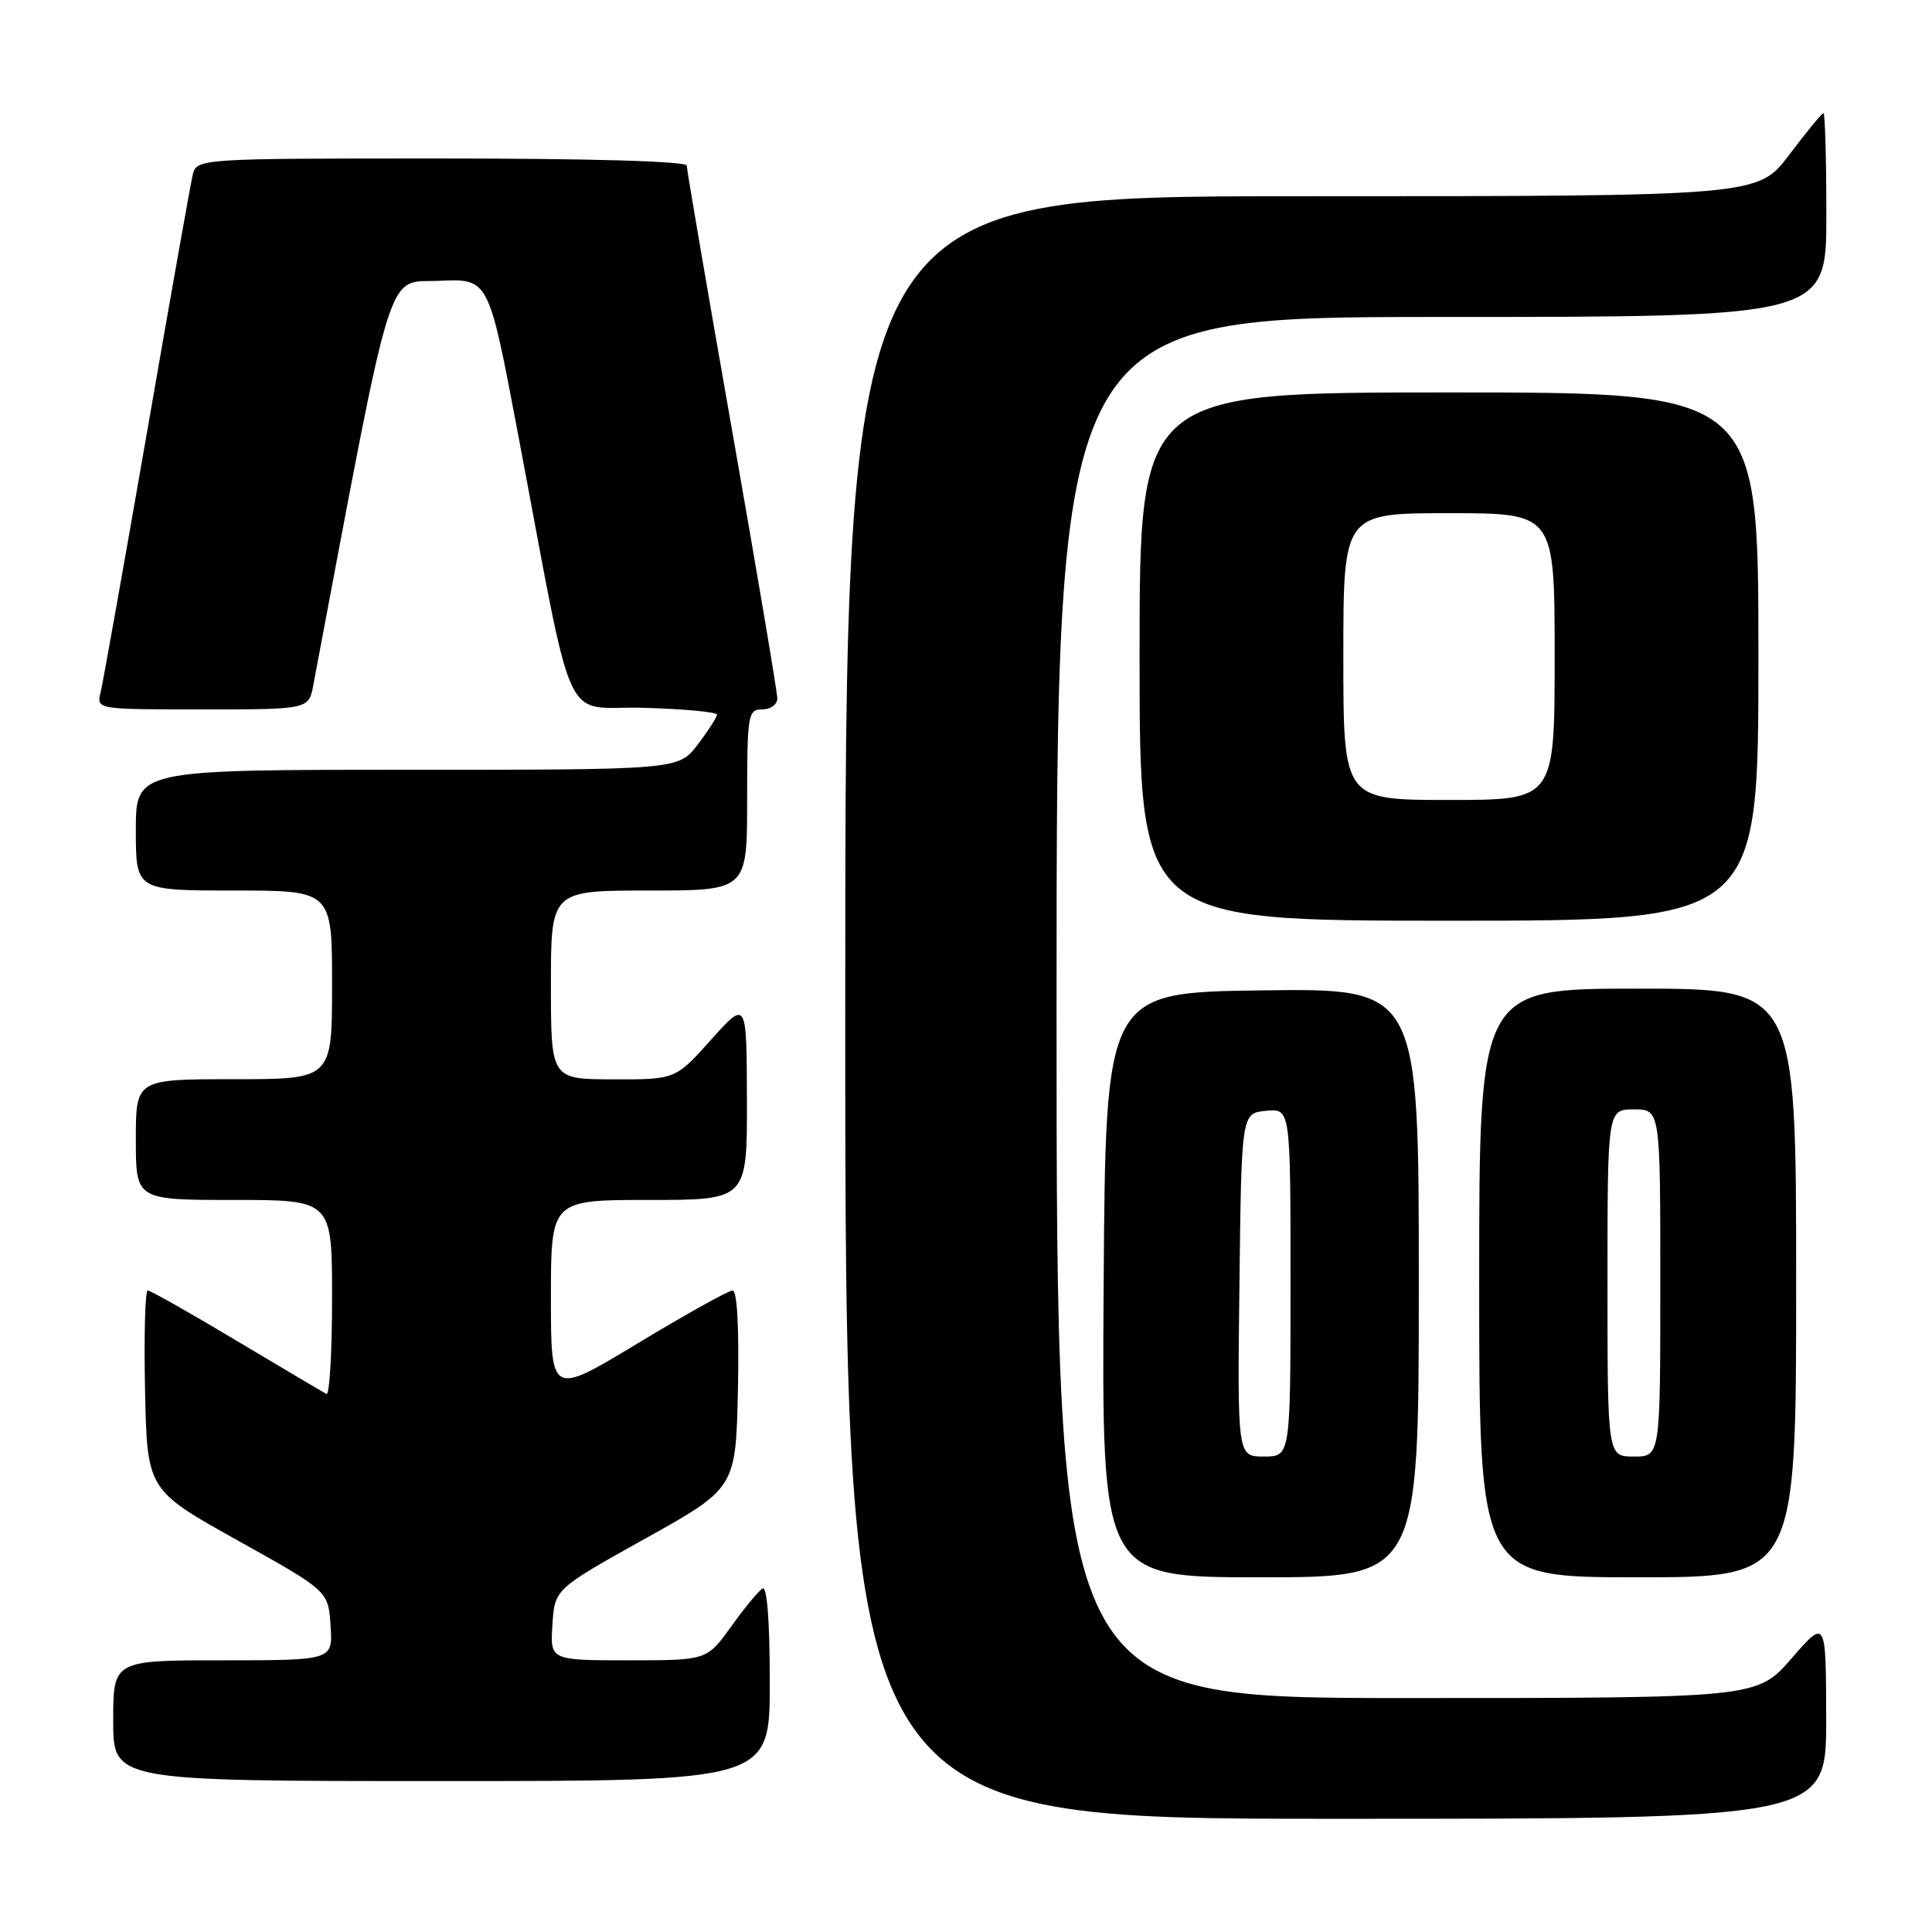 <?xml version="1.0" encoding="UTF-8" standalone="no"?>
<!DOCTYPE svg PUBLIC "-//W3C//DTD SVG 1.1//EN" "http://www.w3.org/Graphics/SVG/1.1/DTD/svg11.dtd" >
<svg xmlns="http://www.w3.org/2000/svg" xmlns:xlink="http://www.w3.org/1999/xlink" version="1.1" viewBox="0 0 256 256">
 <g >
 <path fill="currentColor"
d=" M 241.98 227.75 C 241.95 214.50 241.95 214.50 237.39 219.75 C 232.82 225.00 232.82 225.00 186.41 225.00 C 140.00 225.00 140.00 225.00 140.00 133.50 C 140.00 42.00 140.00 42.00 191.00 42.00 C 242.00 42.00 242.00 42.00 242.00 28.50 C 242.00 21.07 241.83 15.00 241.62 15.00 C 241.41 15.00 239.37 17.47 237.09 20.50 C 232.94 26.00 232.94 26.00 172.47 26.00 C 112.00 26.00 112.00 26.00 112.00 133.50 C 112.00 241.00 112.00 241.00 177.00 241.00 C 242.00 241.00 242.00 241.00 241.98 227.75 Z  M 102.00 222.94 C 102.00 214.81 101.64 210.11 101.04 210.48 C 100.51 210.81 98.63 213.08 96.87 215.54 C 93.66 220.00 93.66 220.00 83.28 220.00 C 72.89 220.00 72.89 220.00 73.20 215.28 C 73.50 210.56 73.50 210.56 85.50 203.87 C 97.50 197.18 97.50 197.18 97.78 184.09 C 97.95 175.99 97.68 171.00 97.07 171.00 C 96.53 171.00 90.90 174.14 84.55 177.97 C 73.00 184.95 73.00 184.95 73.00 171.97 C 73.00 159.00 73.00 159.00 86.00 159.00 C 99.00 159.00 99.00 159.00 98.97 145.75 C 98.94 132.50 98.94 132.50 94.22 137.77 C 89.50 143.04 89.50 143.04 81.25 143.02 C 73.00 143.00 73.00 143.00 73.00 130.50 C 73.00 118.00 73.00 118.00 86.00 118.00 C 99.00 118.00 99.00 118.00 99.00 106.00 C 99.00 94.67 99.11 94.00 101.00 94.00 C 102.10 94.00 103.00 93.35 103.00 92.55 C 103.00 91.75 100.30 75.75 97.00 57.00 C 93.70 38.25 91.00 22.47 91.00 21.95 C 91.00 21.37 78.39 21.00 58.52 21.00 C 26.04 21.00 26.04 21.00 25.52 23.25 C 25.23 24.49 22.49 39.90 19.44 57.50 C 16.38 75.10 13.63 90.51 13.33 91.75 C 12.78 94.00 12.78 94.00 26.85 94.00 C 40.91 94.00 40.91 94.00 41.52 90.75 C 52.31 33.59 51.09 37.53 58.20 37.21 C 64.74 36.91 64.74 36.91 68.49 56.71 C 76.33 98.07 74.24 93.46 85.29 93.79 C 90.63 93.94 95.00 94.35 95.00 94.69 C 95.00 95.03 93.85 96.82 92.45 98.66 C 89.90 102.00 89.90 102.00 53.95 102.00 C 18.00 102.00 18.00 102.00 18.00 110.00 C 18.00 118.00 18.00 118.00 31.00 118.00 C 44.00 118.00 44.00 118.00 44.00 130.50 C 44.00 143.00 44.00 143.00 31.00 143.00 C 18.00 143.00 18.00 143.00 18.00 151.00 C 18.00 159.00 18.00 159.00 31.00 159.00 C 44.00 159.00 44.00 159.00 44.00 172.06 C 44.00 179.24 43.66 184.94 43.25 184.71 C 42.84 184.49 37.49 181.32 31.36 177.66 C 25.23 173.99 19.93 171.00 19.58 171.00 C 19.23 171.00 19.07 176.95 19.22 184.21 C 19.50 197.43 19.50 197.43 31.50 204.12 C 43.50 210.81 43.50 210.81 43.80 215.40 C 44.11 220.00 44.11 220.00 29.55 220.00 C 15.00 220.00 15.00 220.00 15.00 228.00 C 15.00 236.00 15.00 236.00 58.50 236.00 C 102.00 236.00 102.00 236.00 102.00 222.94 Z  M 188.00 169.98 C 188.00 130.96 188.00 130.96 167.25 131.23 C 146.50 131.50 146.50 131.50 146.24 170.25 C 145.98 209.00 145.98 209.00 166.99 209.00 C 188.00 209.00 188.00 209.00 188.00 169.98 Z  M 238.00 170.00 C 238.00 131.00 238.00 131.00 217.00 131.00 C 196.00 131.00 196.00 131.00 196.00 170.00 C 196.00 209.00 196.00 209.00 217.00 209.00 C 238.00 209.00 238.00 209.00 238.00 170.00 Z  M 233.00 87.00 C 233.00 52.00 233.00 52.00 192.00 52.00 C 151.00 52.00 151.00 52.00 151.00 87.00 C 151.00 122.00 151.00 122.00 192.00 122.00 C 233.00 122.00 233.00 122.00 233.00 87.00 Z  M 164.23 170.25 C 164.50 147.50 164.50 147.50 167.75 147.19 C 171.00 146.87 171.00 146.87 171.00 169.94 C 171.00 193.00 171.00 193.00 167.48 193.00 C 163.96 193.00 163.96 193.00 164.23 170.25 Z  M 213.00 170.00 C 213.00 147.00 213.00 147.00 216.50 147.00 C 220.00 147.00 220.00 147.00 220.00 170.00 C 220.00 193.00 220.00 193.00 216.50 193.00 C 213.00 193.00 213.00 193.00 213.00 170.00 Z  M 178.00 87.00 C 178.00 68.00 178.00 68.00 192.00 68.00 C 206.00 68.00 206.00 68.00 206.00 87.00 C 206.00 106.00 206.00 106.00 192.00 106.00 C 178.00 106.00 178.00 106.00 178.00 87.00 Z "/>
</g>
</svg>